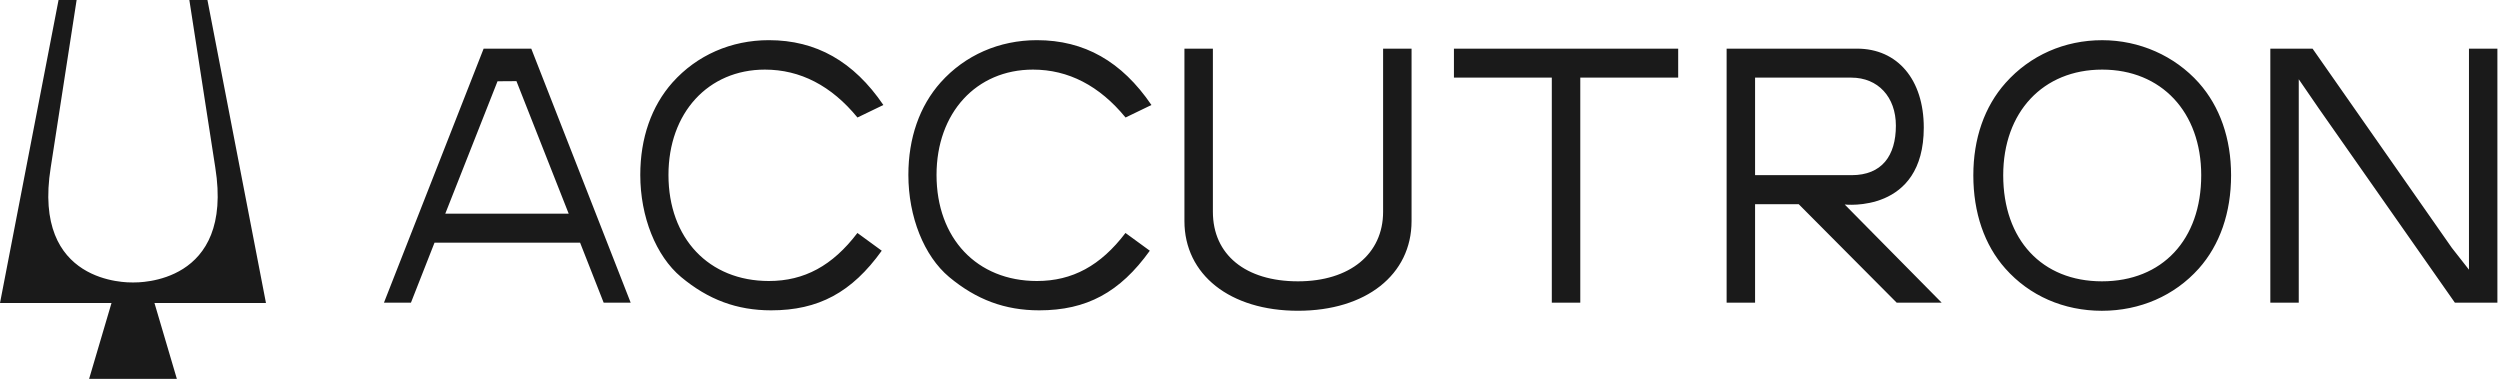 <svg width="941" height="143" viewBox="0 0 941 143" fill="none" xmlns="http://www.w3.org/2000/svg">
<path d="M182.04 18.31L144.52 113.93H154.68L163.55 91.35H218.35L227.22 113.93H237.39L199.97 18.31H182.04ZM167.6 80.43L187.27 30.59L194.39 30.54L214.06 80.43H167.6ZM287.91 26.2C301.22 26.2 312.94 32.26 322.75 44.23L332.5 39.52C321.32 23.1 307.19 15.12 289.4 15.12C275.21 15.12 262.33 20.76 253.14 31.03C245.2 39.96 241 52 241 65.83C241 81.59 246.89 96.33 256.35 104.26C266.62 112.82 277.4 116.81 290.26 116.81C308.06 116.81 320.63 110.07 331.89 94.37L322.73 87.69C313.37 100.01 302.74 105.77 289.41 105.77C266.8 105.77 251.61 89.71 251.61 65.84C251.61 42.5 266.54 26.2 287.91 26.2ZM388.82 26.2C402.13 26.2 413.84 32.26 423.66 44.23L433.4 39.52C422.23 23.1 408.11 15.12 390.31 15.12C376.12 15.12 363.24 20.76 354.05 31.03C346.11 39.95 341.91 51.98 341.91 65.83C341.91 81.59 347.79 96.33 357.25 104.26C367.53 112.82 378.3 116.81 391.16 116.81C408.96 116.81 421.53 110.07 432.79 94.37L423.63 87.69C414.27 100.01 403.64 105.77 390.31 105.77C367.7 105.77 352.51 89.71 352.51 65.84C352.51 42.5 367.44 26.2 388.82 26.2ZM520.6 79.72C520.6 95.63 508.03 105.89 488.56 105.89C468.81 105.89 456.53 95.87 456.53 79.72V18.31H445.82V83.21C445.82 103.41 463 116.97 488.56 116.97C514.13 116.97 531.31 103.41 531.31 83.21V18.31H520.6V79.72ZM547.26 29.22H584.1V113.92H594.82V29.22H631.67V18.31H547.26V29.22ZM724.11 48.03C724.11 29.98 714.25 18.31 698.99 18.31H649.9V113.93H660.61V76.86H677.04L713.92 113.93H730.85L694.35 76.98C694.34 76.97 724.11 80.43 724.11 48.03ZM660.61 65.93V29.22H696.85C706.87 29.22 713.61 36.49 713.61 47.3C713.61 58.62 708.33 65.93 696.96 65.93H660.61ZM791.27 15.13C777.07 15.13 764.15 20.83 754.91 31.19C746.96 40.1 742.76 52.13 742.76 65.98C742.76 80.08 746.93 92.22 754.81 101.08C763.89 111.33 776.79 116.98 791.15 116.98C805.48 116.98 818.46 111.33 827.64 101.07C835.57 92.15 839.78 80.02 839.78 65.98C839.78 52.13 835.57 40.1 827.63 31.17C818.5 20.97 805.25 15.13 791.27 15.13ZM791.16 105.89C768.59 105.89 754.01 90.22 754.01 65.97C754.01 42.18 768.98 26.2 791.27 26.2C813.55 26.2 828.54 42.18 828.54 65.97C828.55 90.23 813.87 105.89 791.16 105.89ZM929.32 18.31V101.51L922.89 93.31L870.45 18.31H854.55V113.93H865.25V29.83L872.78 40.8L924.01 113.92H940.02V18.31H929.32ZM78.08 0H71.27L81.03 63.04C88.07 107.01 52.12 106.32 50.06 106.32H50.05C48 106.32 12.04 107.01 19.09 63.04L28.84 0H22.04L0 114.06H41.97L33.54 142.61H66.57L58.14 114.06H100.11L78.08 0Z" fill="#1A1A1A"/>
</svg>

